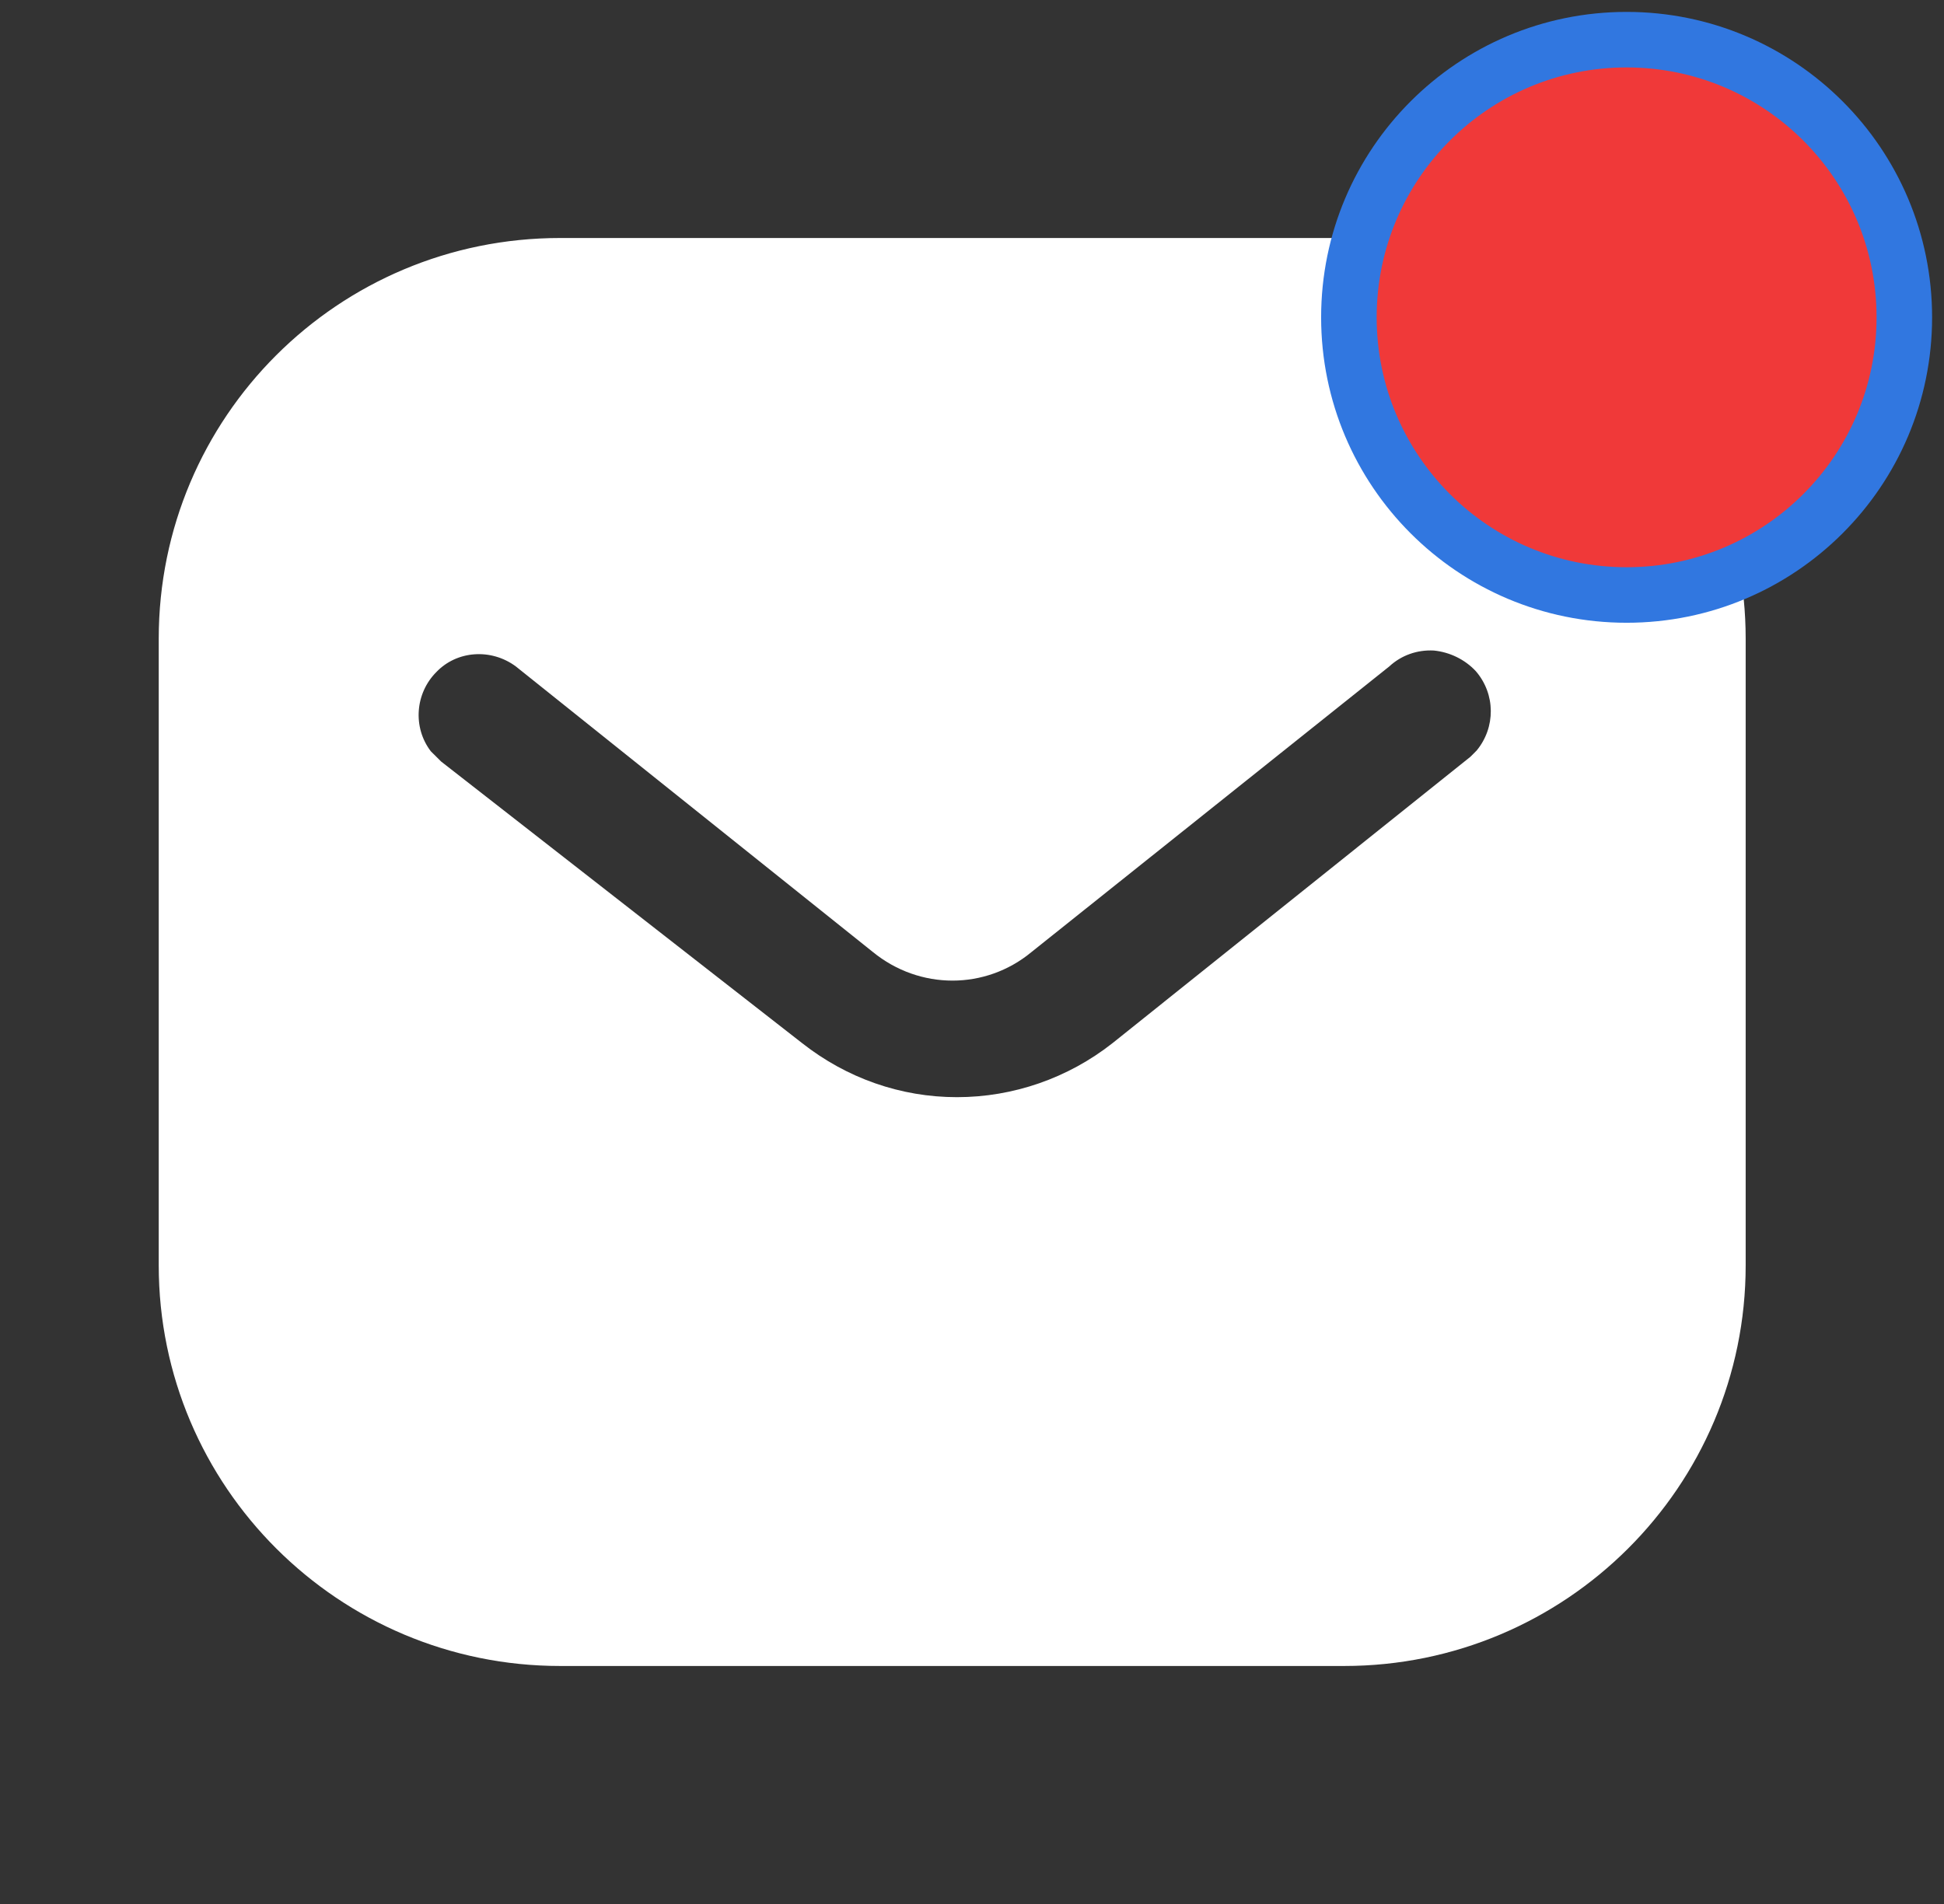 <svg width="49" height="48" viewBox="0 0 49 48" fill="none" xmlns="http://www.w3.org/2000/svg">
<rect x="0" y="0" width="49" height="48" fill="#333333" stroke="none"/>
<path fill-rule="evenodd" clip-rule="evenodd" d="M33.879 6C36.561 6 39.141 7.06 41.039 8.962C42.939 10.86 44.001 13.42 44.001 16.1V31.9C44.001 37.48 39.461 42 33.879 42H14.121C8.539 42 4.001 37.48 4.001 31.9V16.1C4.001 10.52 8.519 6 14.121 6H33.879ZM37.061 19.08L37.221 18.92C37.699 18.34 37.699 17.5 37.199 16.92C36.921 16.622 36.539 16.44 36.141 16.4C35.721 16.378 35.321 16.52 35.019 16.8L26.001 24C24.841 24.962 23.179 24.962 22.001 24L13.001 16.8C12.379 16.34 11.519 16.4 11.001 16.94C10.461 17.48 10.401 18.34 10.859 18.94L11.121 19.2L20.221 26.3C21.341 27.18 22.699 27.66 24.121 27.66C25.539 27.66 26.921 27.18 28.039 26.3L37.061 19.08Z" fill="white"/>
<circle cx="41" cy="8" r="7" fill="#F03939" stroke="#3177E0" stroke-width="1.4"/>
</svg>
